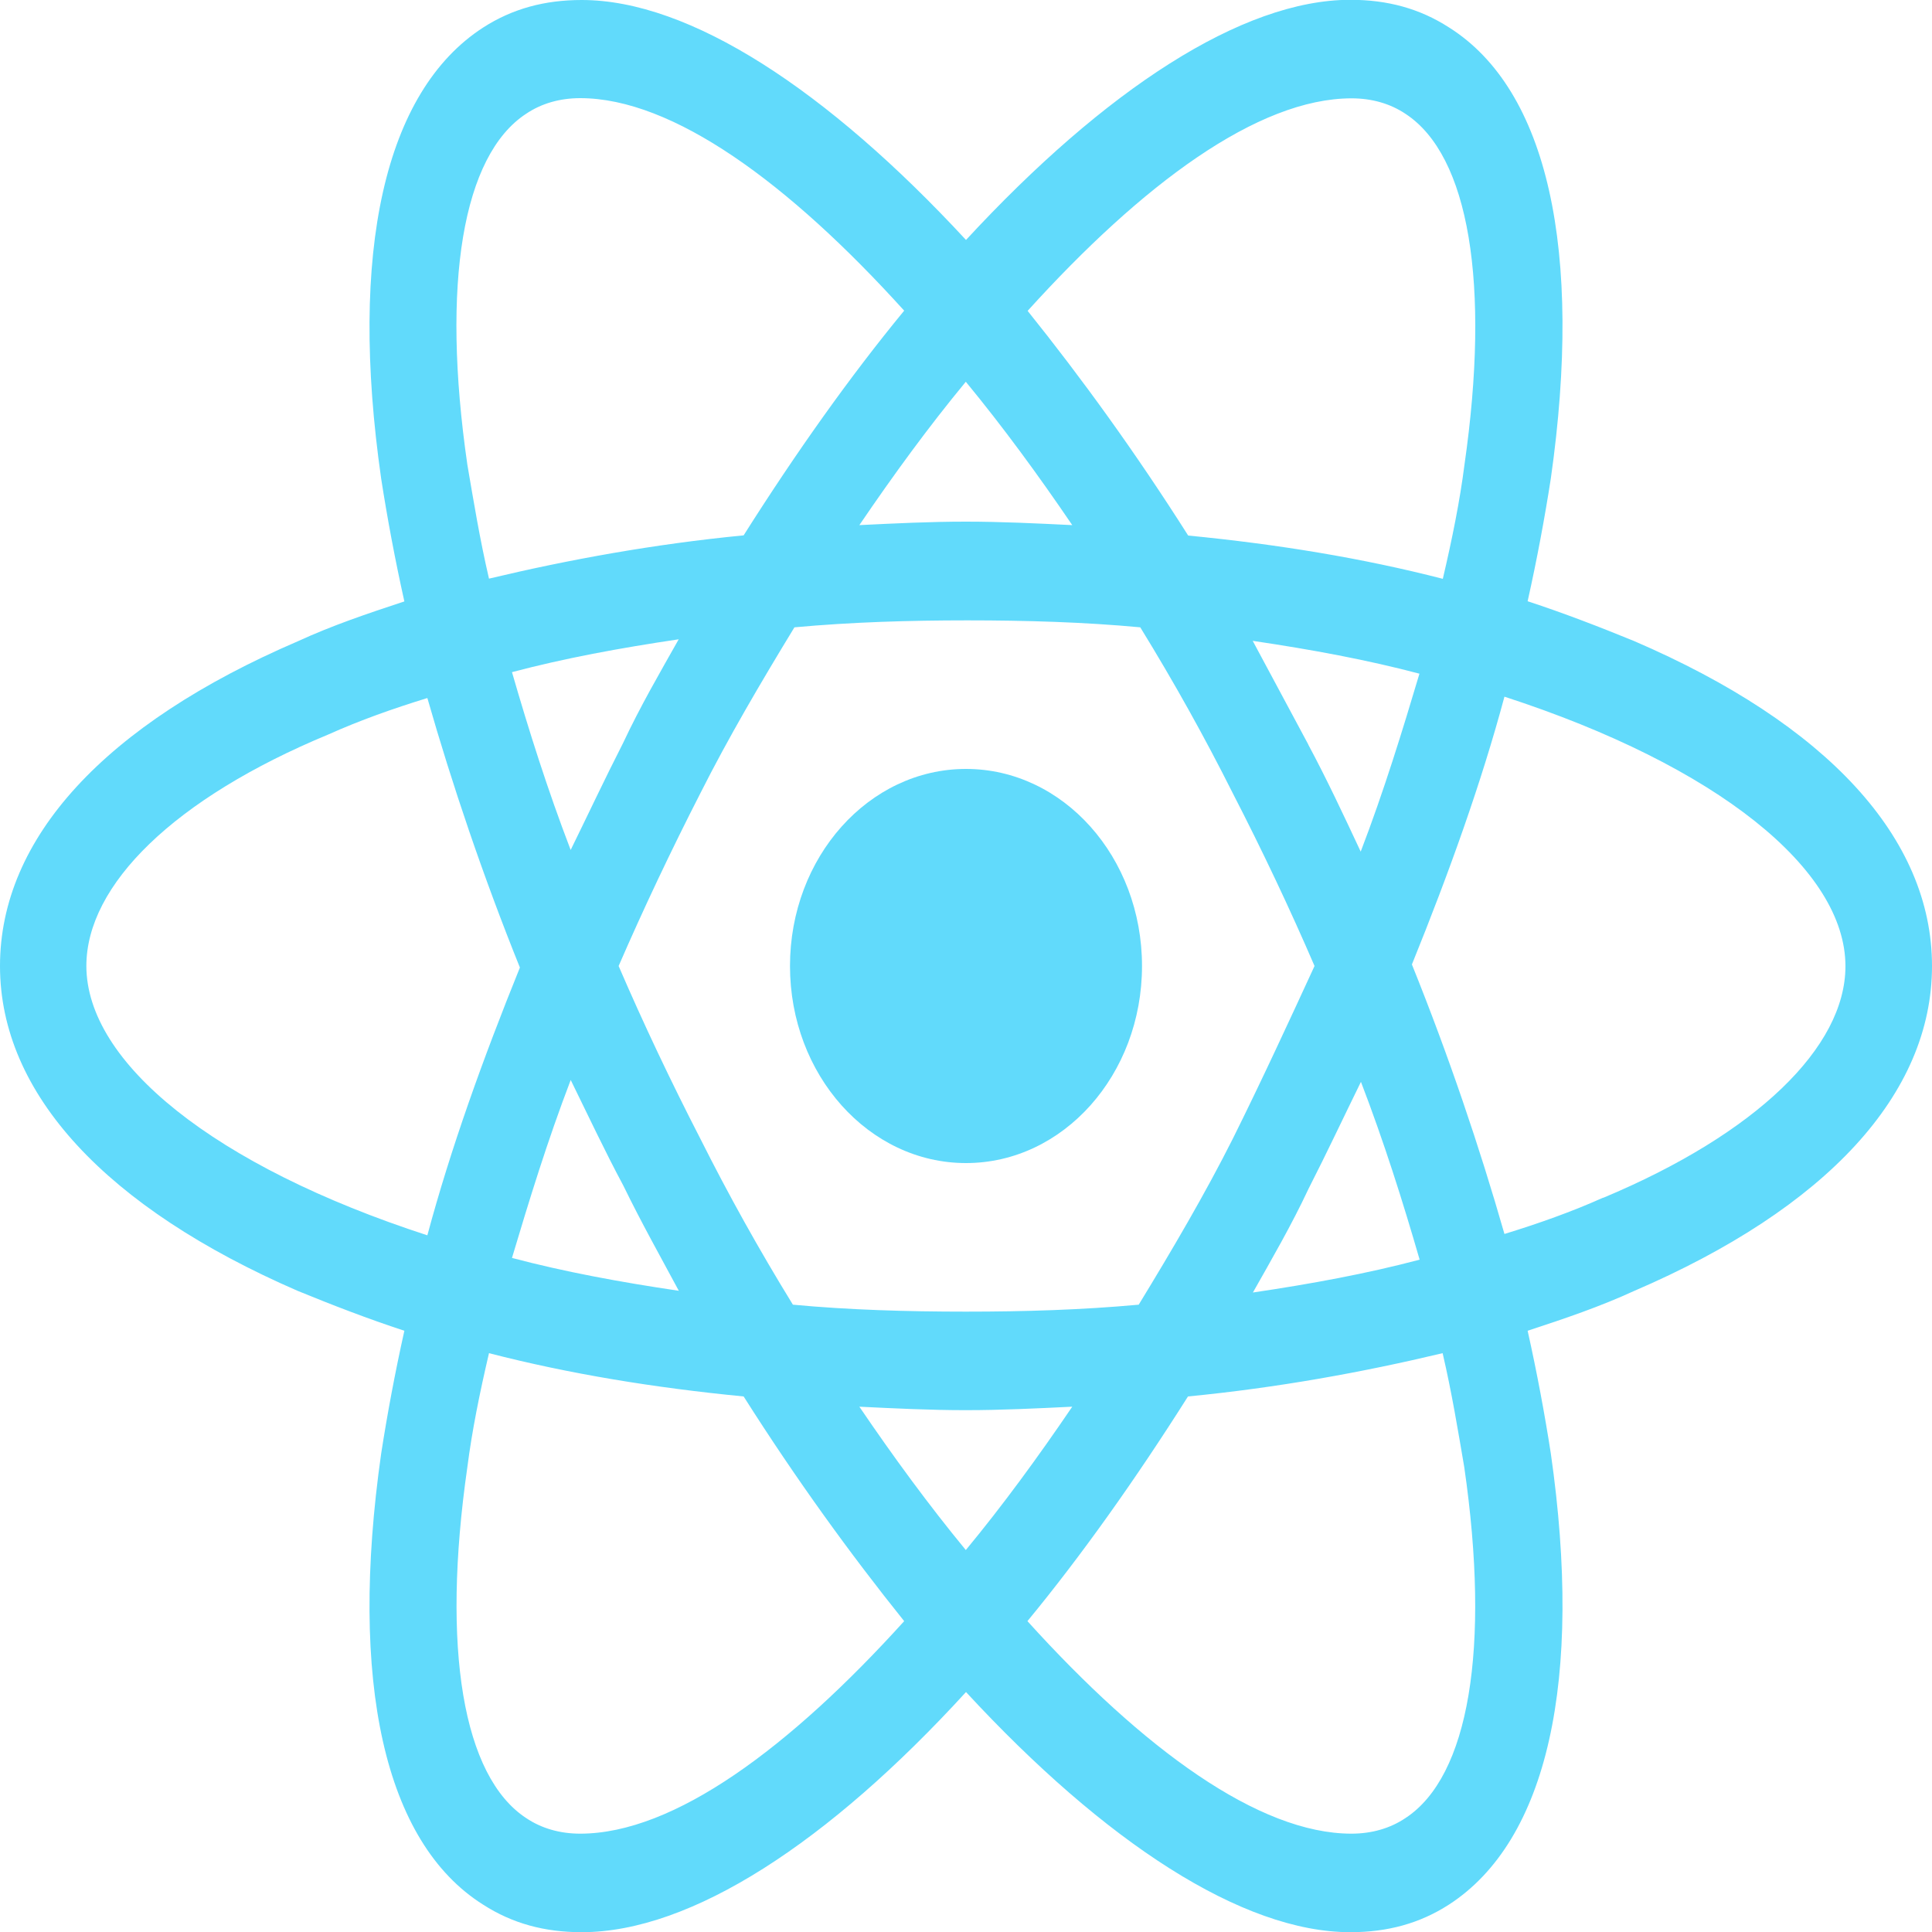 <?xml version="1.0" encoding="UTF-8"?><svg id="SvgjsSvg1013" xmlns="http://www.w3.org/2000/svg" viewBox="0 0 100 100"><g id="SvgjsG1015"><ellipse cx="50" cy="50" rx="9.11" ry="10.2" style="fill:#61dafb;"/><path d="m84.58,33.18c-1.76-.72-3.59-1.43-5.51-2.06.48-2.15.88-4.29,1.2-6.35,1.68-11.81-.16-20.13-5.27-23.35-1.52-.98-3.19-1.43-5.11-1.43-5.59,0-12.7,4.65-19.89,12.43C42.81,4.65,35.7,0,30.11,0c-1.92,0-3.59.45-5.11,1.43-5.11,3.31-6.95,11.63-5.27,23.35.32,2.06.72,4.2,1.2,6.35-1.92.63-3.75,1.25-5.51,2.06C5.43,37.48,0,43.38,0,50s5.51,12.52,15.42,16.82c1.76.72,3.59,1.43,5.51,2.06-.48,2.15-.88,4.29-1.2,6.35-1.68,11.81.16,20.13,5.27,23.35,1.52.98,3.19,1.43,5.11,1.43,5.67,0,12.78-4.65,19.89-12.43,7.19,7.78,14.3,12.43,19.89,12.43,1.92,0,3.59-.45,5.11-1.43,5.11-3.31,6.95-11.63,5.27-23.35-.32-2.06-.72-4.2-1.2-6.35,1.92-.63,3.75-1.25,5.51-2.06,9.98-4.29,15.42-10.2,15.42-16.82s-5.43-12.52-15.42-16.82Zm-11.82-27.28c3.27,2.15,4.39,8.77,3.04,18.16-.24,1.88-.64,3.85-1.12,5.9-4.15-1.07-8.55-1.79-13.18-2.24-2.72-4.29-5.51-8.14-8.31-11.63,5.91-6.53,11.9-11,16.77-11,1.04,0,2,.27,2.8.81Zm-8.95,53.04c-1.44,2.86-3.12,5.72-4.87,8.59-2.96.27-5.91.36-8.95.36s-6.07-.09-8.95-.36c-1.76-2.86-3.35-5.72-4.79-8.59-1.52-2.95-2.96-5.99-4.23-8.94,1.28-2.95,2.72-5.99,4.23-8.94,1.44-2.86,3.12-5.72,4.87-8.59,2.96-.27,5.91-.36,8.95-.36s6.07.09,8.95.36c1.76,2.86,3.35,5.72,4.79,8.59,1.52,2.95,2.96,5.99,4.23,8.94-1.36,2.95-2.72,5.9-4.23,8.94Zm6.63-2.95c1.2,3.13,2.16,6.17,3.04,9.21-2.72.72-5.59,1.25-8.63,1.7.96-1.7,2-3.49,2.88-5.37.96-1.88,1.84-3.76,2.72-5.55h0Zm-20.45,24.24c-1.92-2.33-3.75-4.83-5.51-7.42,1.84.09,3.67.18,5.51.18s3.67-.09,5.51-.18c-1.76,2.59-3.59,5.1-5.51,7.42Zm-14.86-13.42c-3.04-.45-5.91-.98-8.63-1.7.88-2.95,1.84-6.08,3.04-9.21.88,1.79,1.76,3.67,2.72,5.46.96,1.97,1.92,3.67,2.88,5.46h0Zm-5.59-22.81c-1.2-3.13-2.16-6.17-3.04-9.21,2.72-.72,5.59-1.25,8.63-1.7-.96,1.7-2,3.49-2.88,5.37-.96,1.88-1.84,3.76-2.72,5.55Zm20.45-24.24c1.92,2.33,3.75,4.83,5.51,7.42-1.84-.09-3.67-.18-5.51-.18s-3.67.09-5.51.18c1.76-2.59,3.59-5.1,5.51-7.42Zm17.73,18.78l-2.88-5.37c3.04.45,5.91.98,8.63,1.7-.88,2.95-1.84,6.08-3.04,9.21-.88-1.88-1.76-3.76-2.72-5.55Zm-43.53-14.49c-1.36-9.39-.24-16.01,3.04-18.16.8-.54,1.76-.81,2.8-.81,4.79,0,10.78,4.38,16.77,11-2.8,3.4-5.59,7.33-8.31,11.63-4.63.45-9.03,1.25-13.18,2.24-.48-2.06-.8-4.03-1.12-5.9ZM4.47,50c0-4.2,4.55-8.68,12.54-11.99,1.6-.72,3.35-1.34,5.11-1.88,1.28,4.47,2.88,9.21,4.79,13.95-1.92,4.74-3.59,9.39-4.79,13.86-11.02-3.58-17.65-8.94-17.65-13.95Zm22.76,44.1c-3.27-2.15-4.39-8.77-3.04-18.16.24-1.88.64-3.85,1.12-5.9,4.15,1.07,8.55,1.79,13.18,2.24,2.72,4.29,5.51,8.14,8.31,11.63-5.91,6.53-11.9,11-16.77,11-1.04,0-2-.27-2.8-.81h0Zm48.56-18.16c1.36,9.39.24,16.01-3.04,18.16-.8.54-1.76.81-2.8.81-4.79,0-10.78-4.38-16.77-11,2.8-3.4,5.59-7.33,8.31-11.63,4.63-.45,9.03-1.25,13.18-2.24.48,2.06.8,4.03,1.12,5.9Zm7.19-13.95c-1.6.72-3.35,1.34-5.11,1.88-1.28-4.47-2.88-9.21-4.79-13.95,1.92-4.74,3.59-9.39,4.79-13.86,11.02,3.58,17.65,8.94,17.65,13.95,0,4.2-4.63,8.68-12.54,11.99Z" style="fill:#61dafb;"/></g></svg>